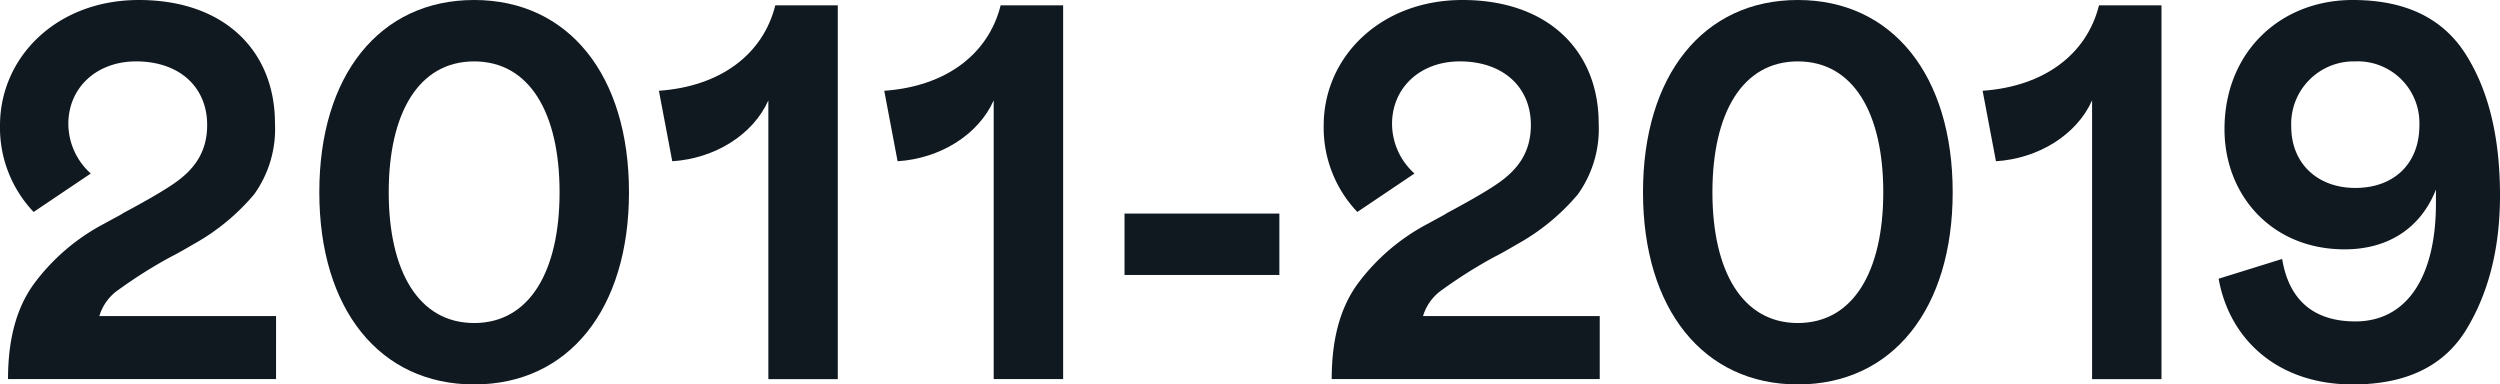 <svg xmlns="http://www.w3.org/2000/svg" width="309.004" height="47.516" viewBox="0 0 309.004 47.516">
  <g id="_2011-2019" data-name=" 2011-2019" transform="translate(116.584 -297.545)">
    <g id="Group_70775" data-name="Group 70775">
      <path id="Path_39249" data-name="Path 39249" d="M-101.339,323.876q4.255-2.277,6.137-3.563c2.639-1.783,4.223-3.96,4.223-7.326,0-4.685-3.431-7.853-8.777-7.853-4.949,0-8.381,3.3-8.381,7.721a8.3,8.3,0,0,0,2.772,6.137l-7.062,4.752a15.12,15.12,0,0,1-4.157-10.691c0-8.448,7-15.508,17.158-15.508,10.625,0,16.829,6.335,16.829,15.244a13.881,13.881,0,0,1-2.574,8.777,26.684,26.684,0,0,1-7.457,6.138c-1.122.66-2.046,1.188-2.838,1.584a58.036,58.036,0,0,0-6.4,4.025,6.05,6.05,0,0,0-2.441,3.3h21.844V344.4h-33.129c0-4.949,1.055-8.842,3.234-11.812a25.6,25.6,0,0,1,8.645-7.392C-102.4,324.47-101.6,324.074-101.339,323.876Z" fill="#101820"/>
      <path id="Path_39250" data-name="Path 39250" d="M-57.979,297.545c11.681,0,19.138,9.3,19.138,23.758s-7.457,23.758-19.138,23.758-19.138-9.306-19.138-23.758S-69.66,297.545-57.979,297.545Zm0,7.589c-6.863,0-10.559,6.4-10.559,16.169s3.7,16.168,10.559,16.168,10.559-6.4,10.559-16.168S-51.116,305.134-57.979,305.134Z" fill="#101820"/>
      <path id="Path_39251" data-name="Path 39251" d="M-21.613,309.951c-1.914,4.29-6.665,7.194-11.879,7.524l-1.65-8.711c7.59-.529,12.869-4.489,14.387-10.56h7.721v46.2h-8.579Z" fill="#101820"/>
      <path id="Path_39252" data-name="Path 39252" d="M6.239,309.951c-1.914,4.29-6.666,7.194-11.879,7.524l-1.65-8.711C.3,308.235,5.579,304.275,7.1,298.2h7.721v46.2H6.239Z" fill="#101820"/>
      <path id="Path_39253" data-name="Path 39253" d="M41.548,323.942v7.589H22.41v-7.589Z" fill="#101820"/>
      <path id="Path_39254" data-name="Path 39254" d="M62.271,323.876q4.257-2.277,6.138-3.563c2.64-1.783,4.224-3.96,4.224-7.326,0-4.685-3.432-7.853-8.778-7.853-4.949,0-8.38,3.3-8.38,7.721a8.3,8.3,0,0,0,2.771,6.137l-7.061,4.752a15.117,15.117,0,0,1-4.158-10.691c0-8.448,6.995-15.508,17.159-15.508,10.625,0,16.829,6.335,16.829,15.244a13.881,13.881,0,0,1-2.575,8.777,26.655,26.655,0,0,1-7.457,6.138c-1.122.66-2.045,1.188-2.837,1.584a57.84,57.84,0,0,0-6.4,4.025,6.052,6.052,0,0,0-2.442,3.3H81.146V344.4H48.017c0-4.949,1.056-8.842,3.234-11.812A25.612,25.612,0,0,1,59.9,325.2C61.216,324.47,62.008,324.074,62.271,323.876Z" fill="#101820"/>
      <path id="Path_39255" data-name="Path 39255" d="M105.633,297.545c11.68,0,19.138,9.3,19.138,23.758s-7.458,23.758-19.138,23.758S86.494,335.755,86.494,321.3,93.952,297.545,105.633,297.545Zm0,7.589c-6.863,0-10.559,6.4-10.559,16.169s3.7,16.168,10.559,16.168,10.559-6.4,10.559-16.168S112.5,305.134,105.633,305.134Z" fill="#101820"/>
      <path id="Path_39256" data-name="Path 39256" d="M142,309.951c-1.914,4.29-6.666,7.194-11.88,7.524l-1.649-8.711c7.589-.529,12.869-4.489,14.386-10.56h7.722v46.2H142Z" fill="#101820"/>
      <path id="Path_39257" data-name="Path 39257" d="M165.494,329.552c.859,5.214,4.027,7.721,9.042,7.721,6.4,0,9.965-5.544,9.965-14.585v-1.715c-1.782,4.553-5.676,7.391-11.285,7.391-9.041,0-14.849-6.731-14.849-14.849,0-9.569,6.93-15.97,15.839-15.97,6.533,0,11.152,2.243,13.99,6.73s4.224,10.3,4.224,17.423c0,6.468-1.386,12.011-4.157,16.565s-7.458,6.8-14.057,6.8c-9.042,0-15.179-5.346-16.564-13.068Zm9.042-24.418a7.733,7.733,0,0,0-7.92,8.052c0,4.552,3.235,7.588,7.92,7.588,4.818,0,7.919-3.036,7.919-7.721A7.624,7.624,0,0,0,174.536,305.134Z" fill="#101820"/>
    </g>
  </g>
</svg>
